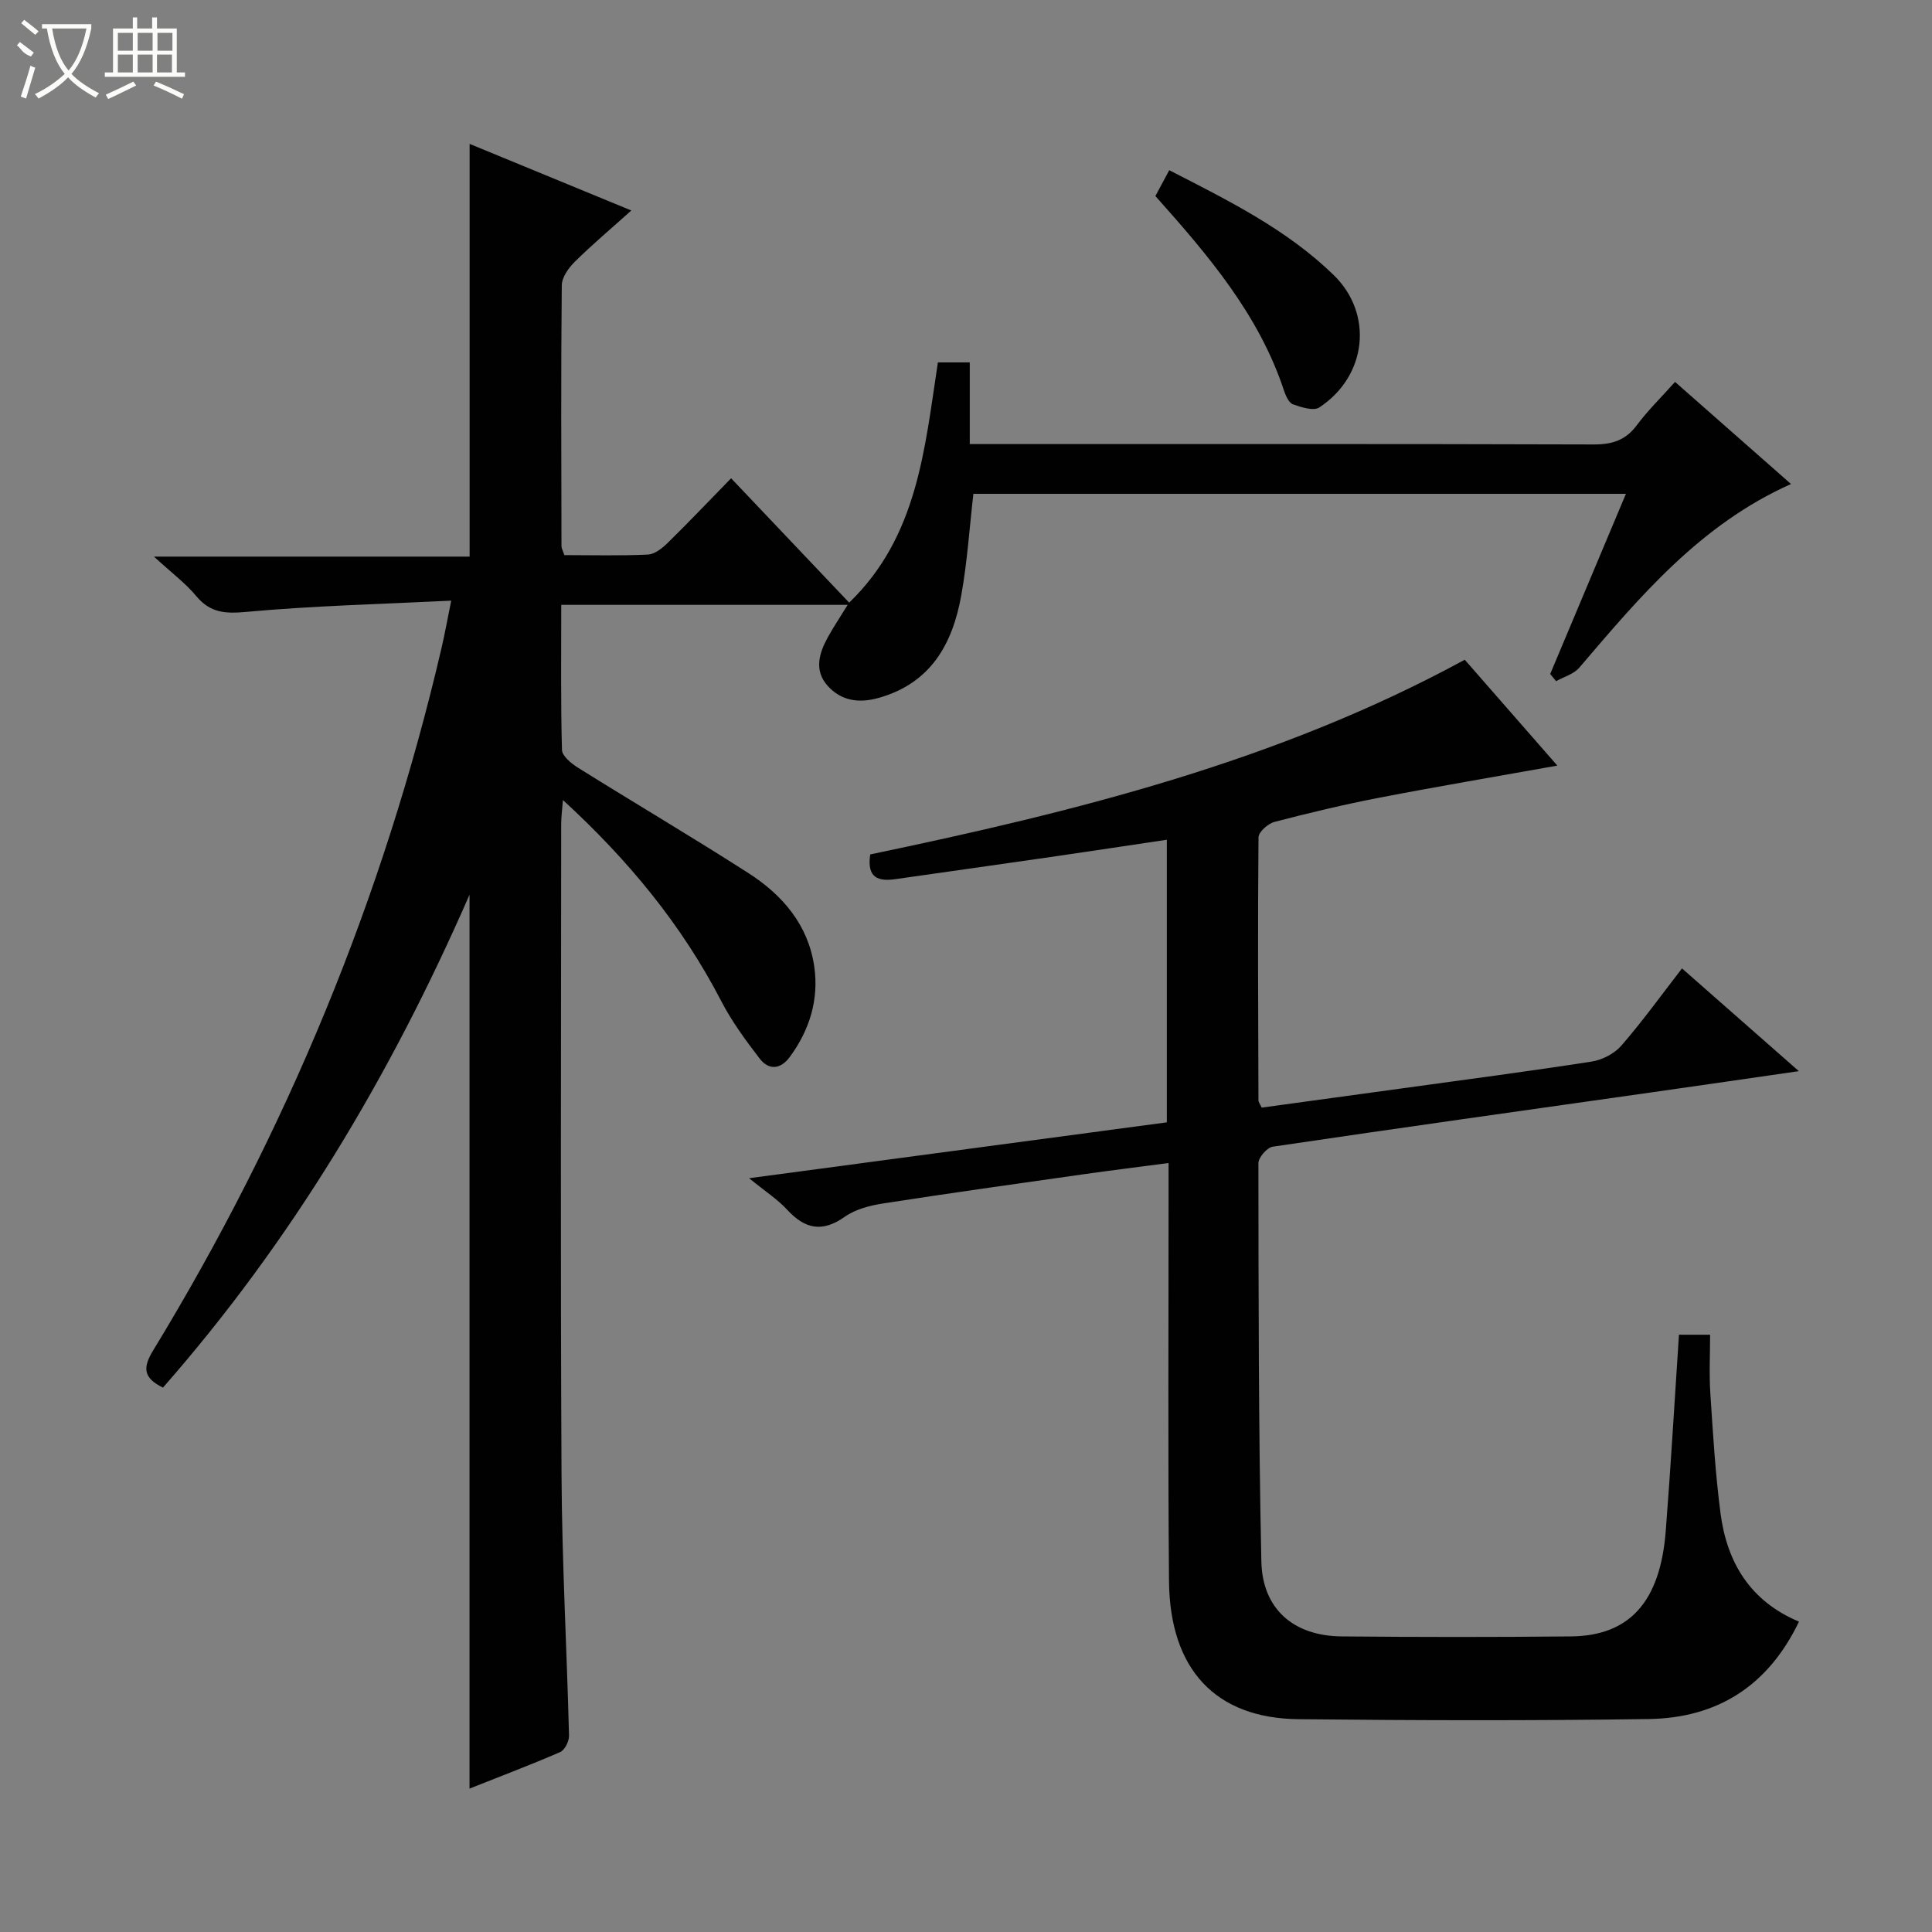 <svg enable-background="new 0 0 400 400" viewBox="0 0 400 400" xmlns="http://www.w3.org/2000/svg"><rect x="0" y="0" width="400" height="400" fill="#808080" stroke="none"/><g fill="#010102"><path d="m97.21 370.31c0-61.73 0-122.76 0-185.07-16.49 37.78-36.98 71.86-63.47 102.05-4.1-2.01-4.21-4.12-2.05-7.67 27.6-45.3 47.67-93.73 59.72-145.44.67-2.88 1.19-5.79 2.01-9.82-14.55.72-28.5 1.05-42.36 2.32-4.42.41-7.52.23-10.44-3.28-2.21-2.66-5.07-4.78-8.74-8.16h65.35c0-28.57 0-56.59 0-85.45 10.96 4.51 21.86 9 33.48 13.79-4.19 3.76-8.1 7.05-11.72 10.63-1.29 1.27-2.67 3.22-2.68 4.88-.18 17.99-.1 35.99-.06 53.98 0 .46.28.91.59 1.86 5.72 0 11.51.16 17.28-.11 1.41-.07 2.97-1.29 4.08-2.38 4.39-4.31 8.63-8.77 13.17-13.42 8.26 8.71 16.15 17.02 24.44 25.75 14.17-13.67 15.62-31.73 18.37-49.74h6.6v16.91h6.21c40.99 0 81.98-.05 122.97.08 3.82.01 6.6-.86 8.93-3.99 2.27-3.05 5.02-5.73 7.91-8.96 8.01 7.05 15.83 13.94 24.01 21.14-18.75 8.37-31.23 23.25-43.83 38.02-1.13 1.33-3.18 1.89-4.8 2.8-.41-.49-.82-.99-1.23-1.48 5.17-12.3 10.34-24.61 15.68-37.31-45.35 0-90.1 0-135.1 0-.81 6.99-1.26 14.07-2.51 21.02-1.8 10.04-6.28 18.18-17.09 21.23-4.11 1.16-7.73.62-10.53-2.45-2.92-3.2-1.83-6.82.04-10.19 1.19-2.13 2.54-4.16 4.06-6.62-19.92 0-39.31 0-59.3 0 0 10.15-.12 20.1.15 30.03.04 1.28 1.95 2.83 3.34 3.7 11.7 7.31 23.59 14.32 35.21 21.77 7.07 4.53 12.43 10.72 13.68 19.37.99 6.84-.96 13.16-5.07 18.74-1.89 2.57-4.33 2.79-6.22.34-2.92-3.8-5.8-7.72-7.99-11.96-8.14-15.71-19.14-29.09-32.75-41.58-.16 2.12-.36 3.51-.36 4.9-.02 44.99-.17 89.98.07 134.96.09 17.95 1.1 35.9 1.55 53.85.03 1.15-.88 2.98-1.84 3.4-6.05 2.63-12.23 4.96-18.76 7.56z"/><path d="m155.09 243.94c29.6-3.96 57.88-7.74 86.49-11.57 0-19.43 0-38.64 0-58.51-8.14 1.21-16.11 2.43-24.09 3.58-10.68 1.55-21.37 3.04-32.05 4.57-3.51.5-6.02-.14-5.27-5.11 42.28-8.83 84.27-19.18 123.09-40.31 6.32 7.22 12.61 14.41 19.17 21.92-12.72 2.28-24.77 4.31-36.77 6.63-7.32 1.41-14.59 3.15-21.81 5.03-1.33.35-3.28 2.08-3.29 3.2-.17 18.16-.07 36.33-.01 54.49 0 .3.26.6.67 1.46 9.48-1.3 19.15-2.61 28.82-3.95 13.16-1.82 26.34-3.54 39.47-5.58 2.21-.34 4.73-1.64 6.18-3.31 4.34-5 8.23-10.4 12.55-15.98 8.03 7.06 15.73 13.83 24.19 21.27-10.53 1.52-20.25 2.94-29.98 4.32-26.32 3.74-52.64 7.42-78.94 11.32-1.18.17-2.98 2.24-2.97 3.43.03 27.48.02 54.96.61 82.43.21 9.89 6.7 15.44 16.61 15.53 15.83.15 31.67.16 47.5 0 12.13-.12 18.46-7.18 19.61-21.77 1.05-13.41 1.82-26.85 2.74-40.69h6.45c0 3.96-.22 8.08.05 12.17.54 8.29 1.03 16.59 2.11 24.82 1.32 10.14 6.13 18.18 16.24 22.41-6.48 13.5-17.09 19.96-31.15 20.17-24.16.35-48.33.29-72.49.03-17.17-.19-26.63-10.31-26.79-28.6-.23-26.83-.08-53.66-.09-80.49 0-1.79 0-3.58 0-6.06-6.28.83-11.99 1.53-17.69 2.34-13.81 1.96-27.62 3.89-41.4 6.03-2.74.43-5.73 1.19-7.93 2.75-4.67 3.3-8.23 2.57-11.92-1.42-1.99-2.17-4.53-3.8-7.91-6.55z"/><path d="m239.21 40.59c.98-1.82 1.82-3.4 2.87-5.35 12.21 6.26 24.26 12.21 34.01 21.67 8.34 8.09 6.91 20.95-2.93 27.44-1.19.79-3.72-.02-5.44-.63-.86-.3-1.52-1.76-1.87-2.82-5.18-15.7-15.6-27.94-26.64-40.31z"/></g><path d="m6.4 11.7c-2-.8-1.9-1.6-2.9-2.3l.6-.7c.9.7 1.9 1.4 2.9 2.2zm-2.1 8.3c.7-2.1 1.4-4.2 2-6.4.2.1.6.3 1 .4-.7 2.3-1.3 4.4-1.9 6.4zm3-12.8c-1.1-.9-2.1-1.7-2.9-2.4l.6-.7c1 .8 2 1.5 3 2.4zm1.4-1.3v-.9h10.2v.9c-.9 4.2-2.3 7.3-4.1 9.4 1.3 1.4 3.2 2.7 5.7 4-.2.2-.4.5-.7.9-2.5-1.4-4.4-2.7-5.7-4.2-1.4 1.5-3.5 3-6.1 4.4 0 0 0 0-.1-.1-.3-.4-.5-.7-.7-.8 2.7-1.3 4.7-2.8 6.2-4.2-1.8-2.2-3-5.3-3.7-9.4zm9.2 0h-7.1c.6 3.8 1.7 6.7 3.4 8.7 1.7-2 2.9-4.8 3.7-8.7z" fill="#fbfcfa"/><path d="m31.6 3.6h.9v2.3h4.1v9.1h1.7v.9h-16.6v-.9h1.7v-9.1h4.1v-2.3h.9v2.3h3.1v-2.3zm-4 13.3.6.8c-1.9.9-3.8 1.9-5.8 2.8-.2-.3-.3-.6-.5-.9 2-.9 3.9-1.8 5.7-2.7zm-3.2-10.1v3.7h3.1v-3.7zm0 4.5v3.7h3.1v-3.7zm4.1-4.5v3.7h3.1v-3.7zm0 4.5v3.7h3.1v-3.7zm9.1 9.1c-2.1-1.1-4.1-2-5.8-2.7l.5-.8c2.2.9 4.1 1.8 5.8 2.6l-.4.9zm-1.9-13.6h-3.1v3.7h3.1zm-3.2 4.5v3.7h3.1v-3.7z" fill="#fbfcfa"/></svg>